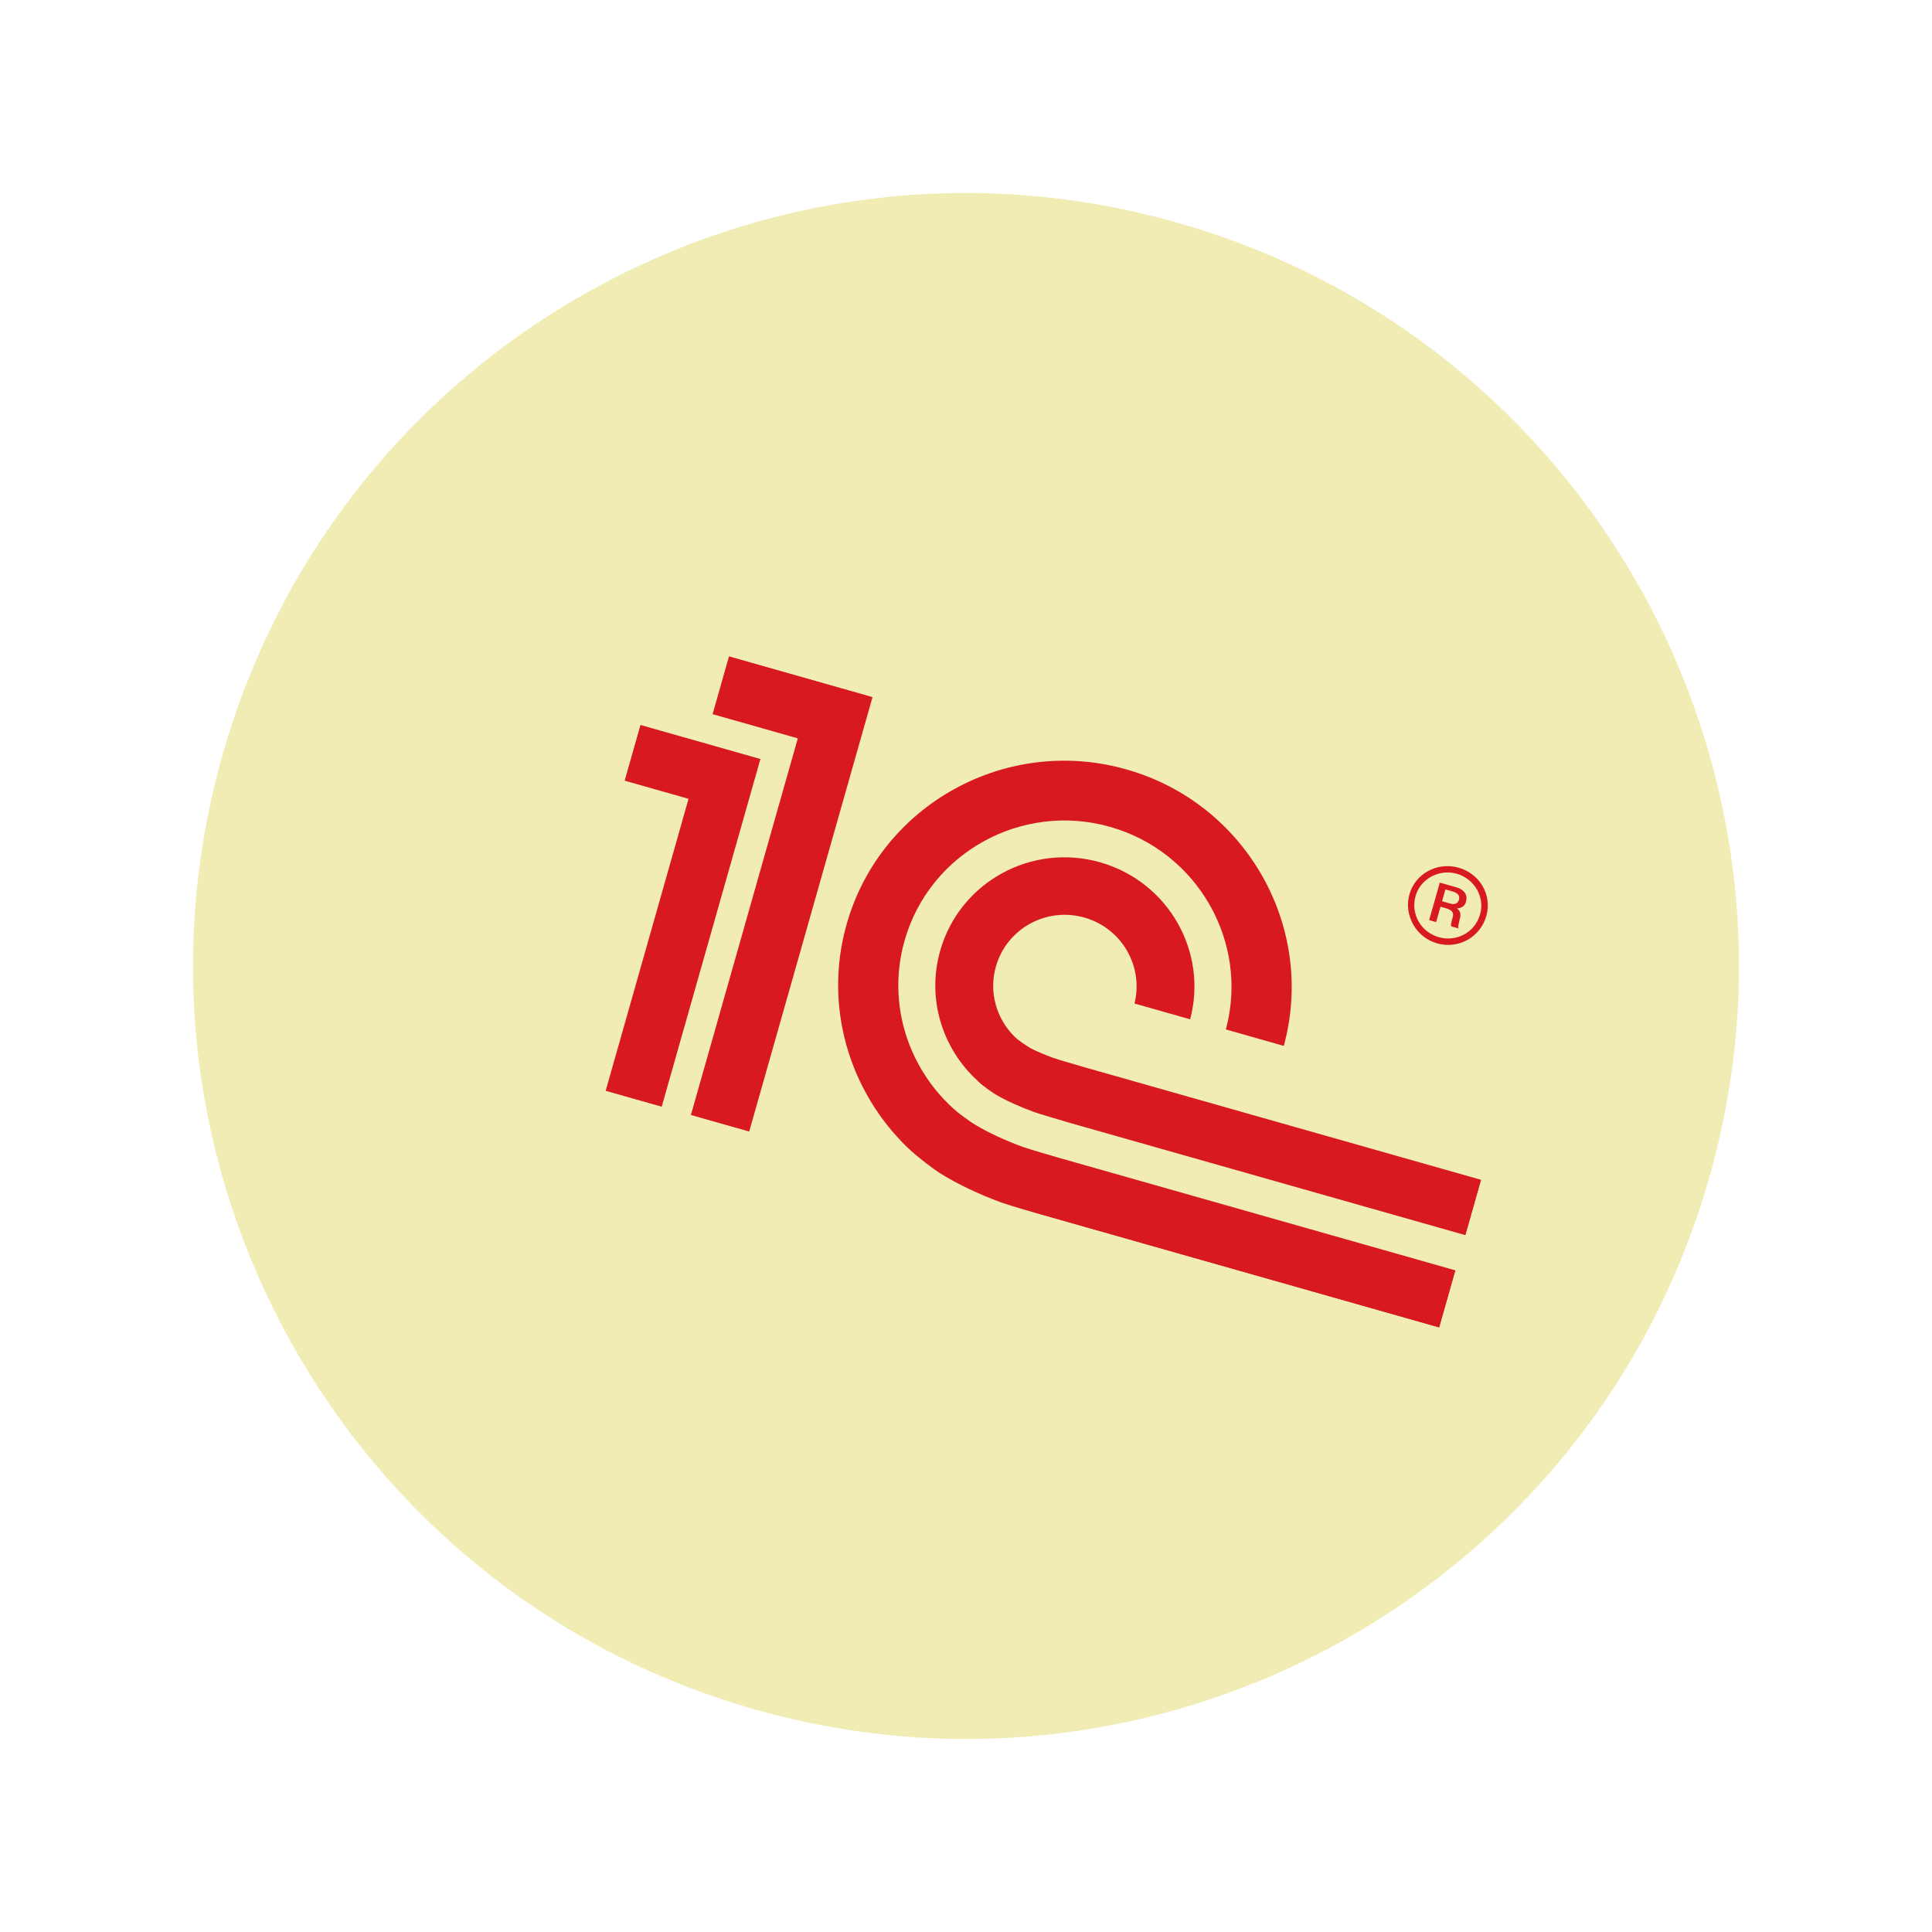 <svg width="150" height="150" viewBox="0 0 150 150" fill="none" xmlns="http://www.w3.org/2000/svg">
<g clip-path="url(#clip0_1_2941)">
<path d="M58.614 132.72C90.492 141.769 123.67 123.262 132.719 91.385C141.767 59.507 123.261 26.329 91.384 17.28C59.506 8.232 26.328 26.738 17.279 58.615C8.23 90.493 26.737 123.671 58.614 132.72Z" fill="#F0ECB4"/>
<g clip-path="url(#clip1_1_2941)">
<mask id="mask0_1_2941" style="mask-type:luminance" maskUnits="userSpaceOnUse" x="-406" y="-112" width="847" height="844">
<path d="M-405.173 543.817L254.784 731.156L440.845 75.704L-219.112 -111.635L-405.173 543.817Z" fill="white"/>
</mask>
<g mask="url(#mask0_1_2941)">
<path d="M79.489 89.073C78.167 88.602 76.681 87.926 75.555 87.226C75.345 87.095 74.493 86.478 74.283 86.299C70.575 83.127 68.819 78 70.23 73.031C72.165 66.215 79.324 62.248 86.191 64.198C92.997 66.13 96.993 73.161 95.176 79.927L99.674 81.203C102.19 71.975 96.745 62.372 87.457 59.736C78.115 57.084 68.368 62.473 65.733 71.754C63.917 78.153 65.96 84.746 70.458 89.095C71.273 89.87 72.501 90.779 72.927 91.054C74.312 91.93 76.084 92.754 77.701 93.347C78.25 93.548 80.202 94.126 80.773 94.291L111.746 103.083L113.009 98.634L82.088 89.856C81.677 89.739 79.884 89.214 79.489 89.073ZM84.083 82.828C83.756 82.735 82.048 82.238 81.74 82.122C81.217 81.925 80.464 81.626 79.997 81.371C79.476 81.061 79.004 80.713 78.802 80.515C77.386 79.143 76.746 77.065 77.32 75.043C78.155 72.102 81.23 70.398 84.192 71.239C87.092 72.062 88.8 75.023 88.082 77.913L92.403 79.139C93.797 73.883 90.701 68.45 85.41 66.948C80.061 65.43 74.503 68.504 72.995 73.816C71.932 77.562 73.175 81.41 75.874 83.888C76.278 84.308 77.106 84.862 77.346 85.002C78.169 85.487 79.319 85.985 80.267 86.33C80.617 86.462 82.367 86.973 82.737 87.08L82.735 87.087L113.784 95.9L115.003 91.605L84.083 82.828ZM58.167 87.856L53.64 86.571L61.942 57.325L55.325 55.447L56.602 50.949L67.746 54.112L58.167 87.856ZM49.716 56.283L48.488 60.608L53.459 62.019L47.023 84.693L51.374 85.927L59.038 58.929L49.716 56.283Z" fill="#D91920"/>
<path d="M113.24 67.366C111.609 66.903 109.89 67.811 109.43 69.431C108.97 71.052 109.941 72.779 111.572 73.242C113.253 73.719 114.935 72.745 115.395 71.124C115.855 69.504 114.921 67.843 113.24 67.366ZM111.708 72.764C110.361 72.382 109.498 71.001 109.906 69.566C110.292 68.204 111.759 67.456 113.106 67.838C114.452 68.22 115.301 69.626 114.915 70.988C114.507 72.423 113.054 73.147 111.708 72.764Z" fill="#D91920"/>
<path d="M113.323 71.399C113.416 71.072 113.453 70.754 113.11 70.527C113.629 70.498 113.763 70.204 113.816 70.018C114.029 69.266 113.369 68.975 113.086 68.895L111.786 68.525L110.959 71.438L111.501 71.592L111.84 70.397L112.267 70.518C112.881 70.693 112.853 70.988 112.78 71.244C112.639 71.741 112.612 71.835 112.711 71.935L113.254 72.089C113.17 71.938 113.242 71.86 113.323 71.399ZM112.601 70.154L111.961 69.972L112.221 69.055L112.769 69.21C113.148 69.318 113.372 69.51 113.271 69.863C113.218 70.049 113.053 70.282 112.601 70.154Z" fill="#D91920"/>
</g>
</g>
</g>
<defs>
<clipPath id="clip0_1_2941">
<rect width="120" height="120" fill="white" transform="translate(33.664 0.896) rotate(15.847)"/>
</clipPath>
<clipPath id="clip1_1_2941">
<rect width="72.453" height="35.094" fill="white" transform="translate(51.631 49.538) rotate(15.847)"/>
</clipPath>
</defs>
</svg>
